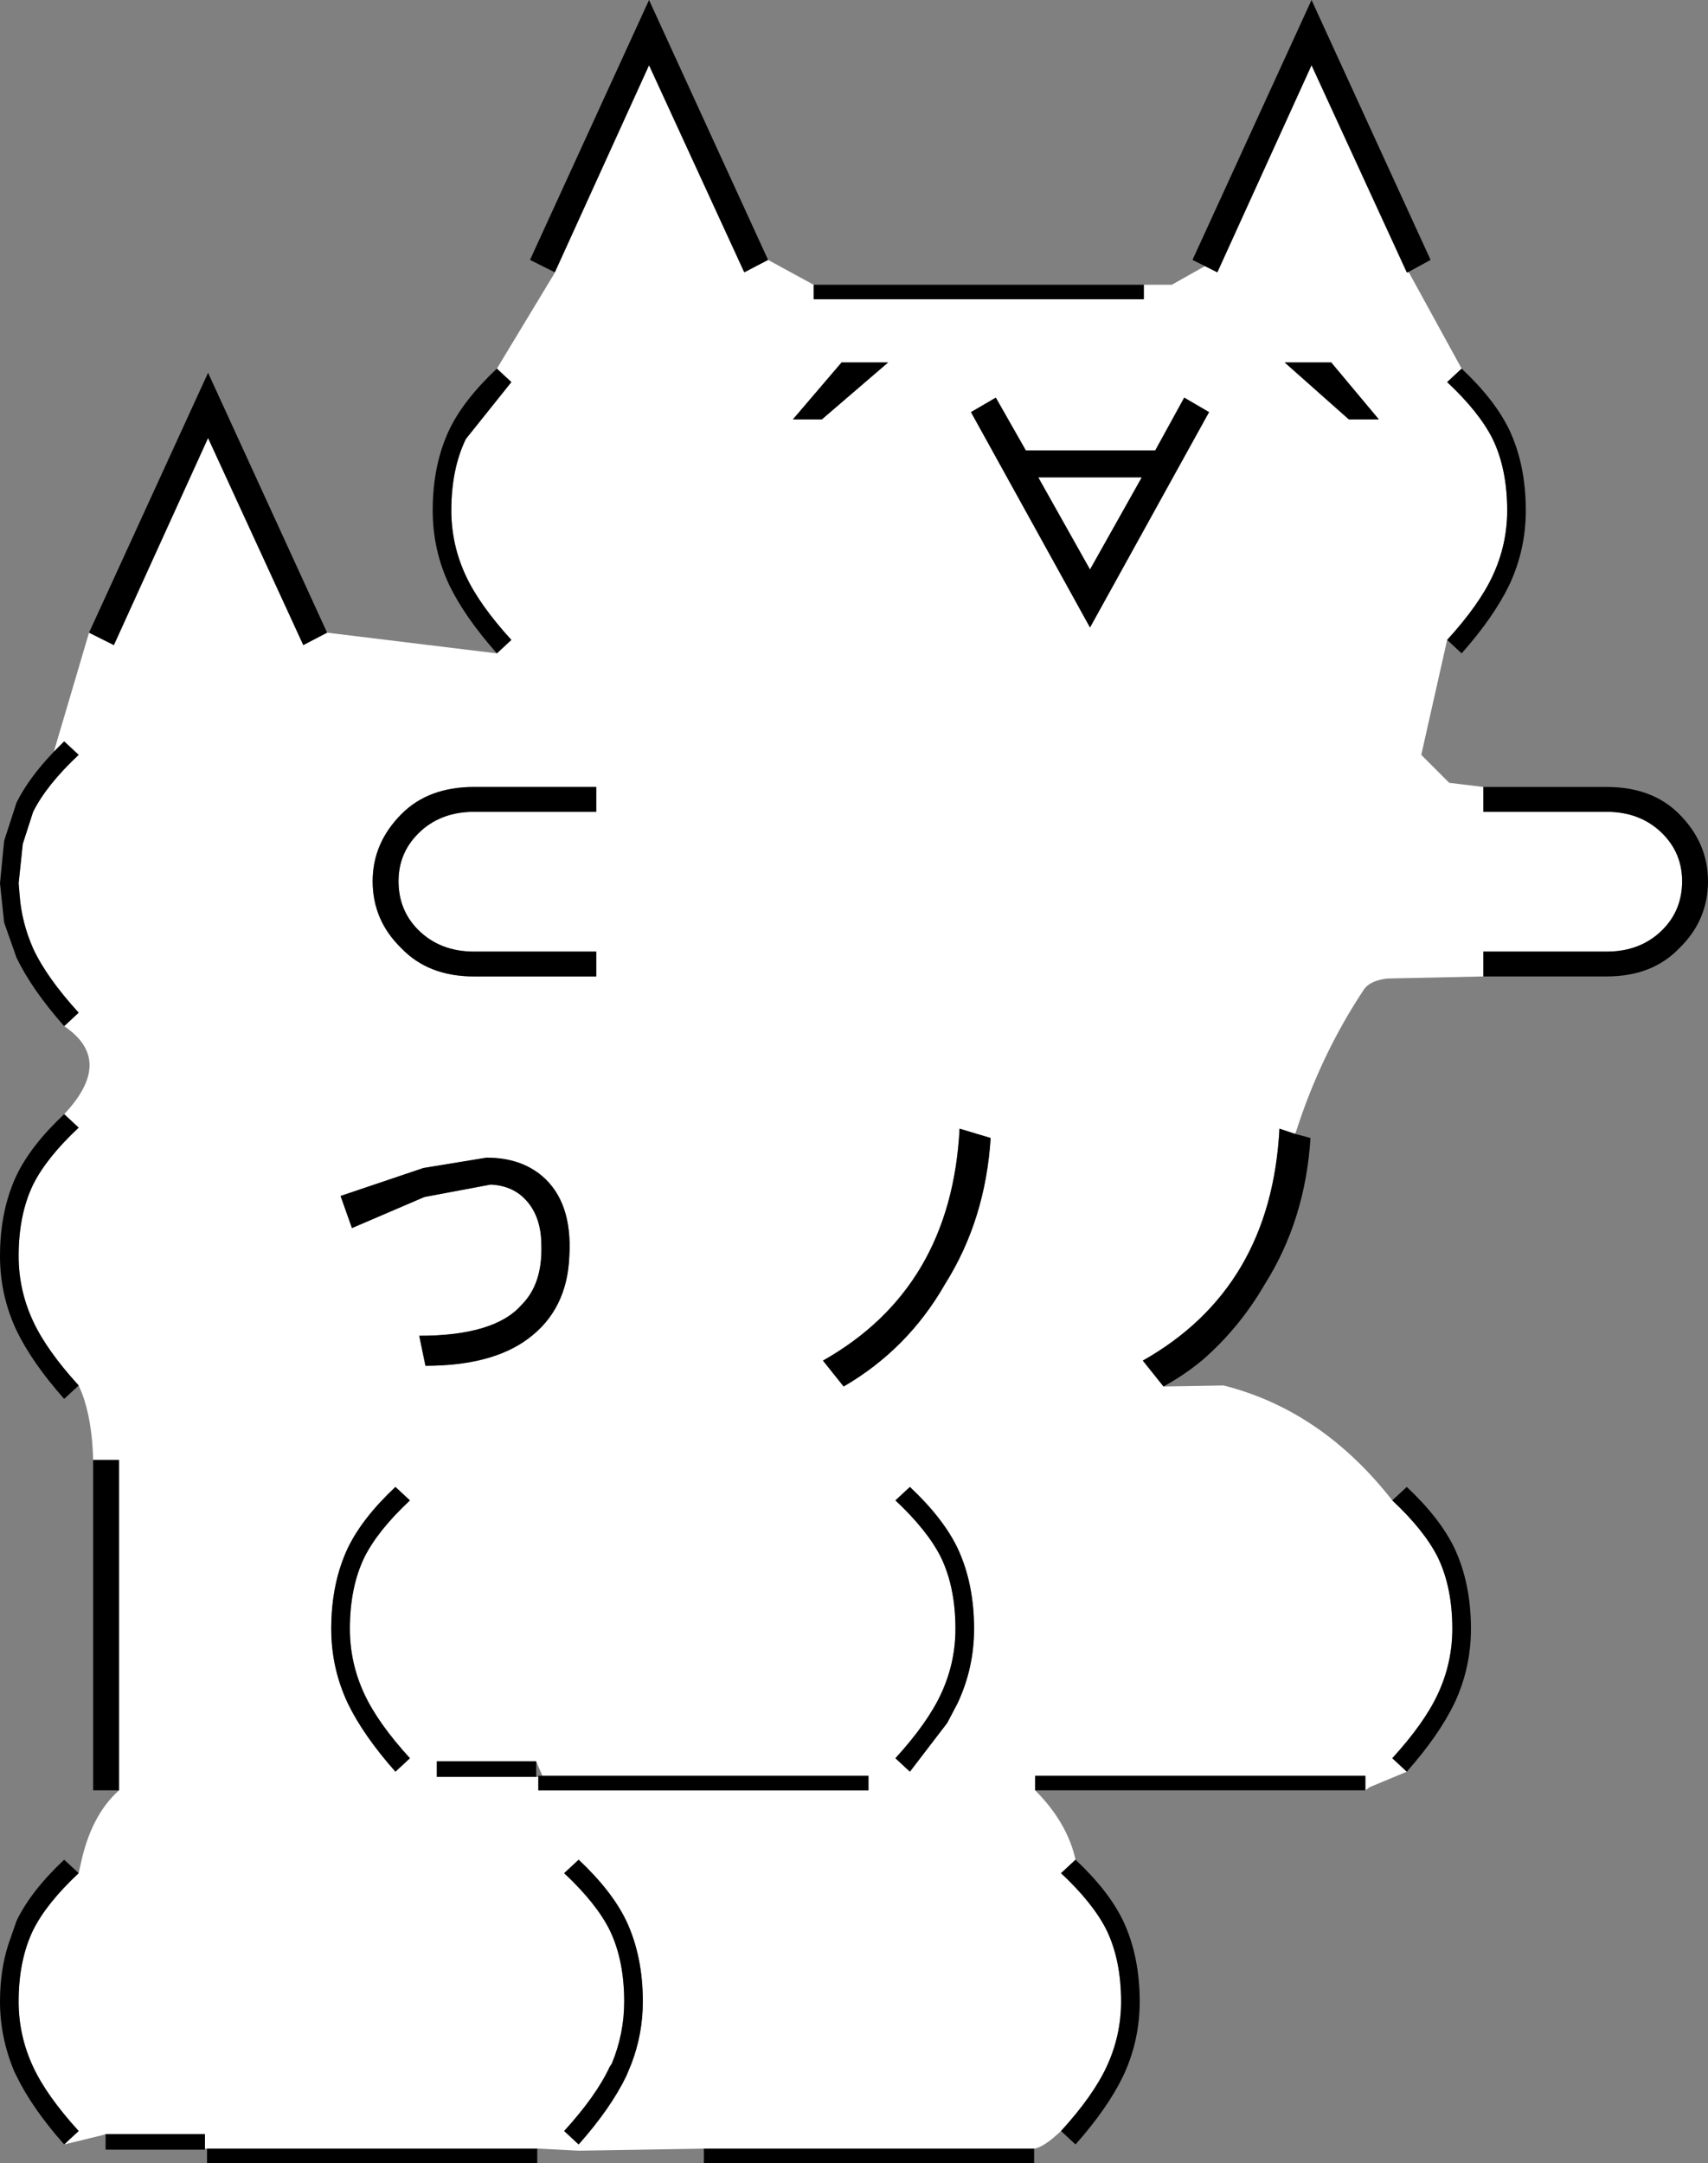 <svg xmlns:xlink="http://www.w3.org/1999/xlink" height="104.45px" width="82.5px" xmlns="http://www.w3.org/2000/svg">
  <rect width="100%" height="100%" fill="#808080" stroke="none"/>
  <g transform="matrix(1.0, 0.0, 0.0, 1.0, 34.45, 104.5)">
    <path d="M2.65 -91.95 L4.85 -90.75 4.85 -90.05 20.8 -90.05 20.8 -90.75 22.15 -90.75 23.75 -91.65 24.35 -91.35 28.9 -101.35 33.5 -91.35 33.55 -91.35 33.6 -91.35 36.15 -86.7 35.45 -86.05 Q37.0 -84.6 37.65 -83.3 38.35 -81.85 38.35 -79.85 38.35 -78.2 37.65 -76.7 37.0 -75.3 35.45 -73.6 L34.2 -68.05 35.55 -66.7 37.2 -66.5 37.2 -65.3 43.15 -65.3 Q44.8 -65.3 45.85 -64.25 46.8 -63.3 46.8 -61.95 46.8 -60.55 45.85 -59.6 44.8 -58.55 43.15 -58.55 L37.2 -58.55 37.2 -57.35 32.55 -57.25 Q31.75 -57.15 31.45 -56.75 29.35 -53.6 28.15 -49.85 L28.1 -49.75 27.35 -50.0 Q26.95 -42.3 20.75 -38.8 L21.75 -37.55 24.65 -37.6 Q29.4 -36.4 32.8 -32.05 34.35 -30.6 35.0 -29.3 35.7 -27.85 35.7 -25.85 35.7 -24.2 35.0 -22.7 34.35 -21.3 32.8 -19.6 L33.5 -18.95 31.7 -18.2 31.5 -18.05 31.5 -18.75 15.55 -18.75 15.55 -18.05 Q17.1 -16.5 17.5 -14.7 L16.8 -14.05 Q18.35 -12.6 19.0 -11.3 19.7 -9.85 19.7 -7.85 19.7 -6.2 19.0 -4.7 18.35 -3.3 16.8 -1.6 15.95 -0.8 15.5 -0.75 L-0.45 -0.75 -6.45 -0.65 -6.5 -0.65 -8.45 -0.75 -8.5 -0.75 -24.45 -0.75 -24.55 -0.75 -24.55 -1.45 -29.35 -1.45 -29.5 -1.4 -31.35 -0.95 -30.65 -1.6 Q-32.2 -3.3 -32.85 -4.7 -33.55 -6.2 -33.55 -7.85 -33.55 -9.85 -32.85 -11.3 -32.2 -12.6 -30.65 -14.05 L-30.55 -14.5 Q-30.05 -16.85 -28.7 -18.05 L-28.7 -34.0 -29.95 -34.0 Q-30.0 -35.95 -30.5 -37.25 L-30.65 -37.6 Q-32.2 -39.3 -32.85 -40.7 -33.55 -42.2 -33.55 -43.85 -33.55 -45.85 -32.85 -47.3 -32.2 -48.6 -30.65 -50.05 L-31.35 -50.7 Q-28.9 -53.3 -31.35 -54.95 L-30.65 -55.6 Q-32.2 -57.3 -32.85 -58.7 -33.4 -59.95 -33.5 -61.25 L-33.55 -61.85 -33.35 -63.75 -32.85 -65.3 Q-32.2 -66.6 -30.65 -68.05 L-31.35 -68.7 -31.85 -68.2 -30.15 -73.95 -28.95 -73.35 -24.4 -83.35 -19.8 -73.35 -18.65 -73.95 -10.45 -72.95 -9.75 -73.6 Q-11.3 -75.3 -11.95 -76.7 -12.65 -78.2 -12.65 -79.85 -12.65 -81.85 -11.95 -83.3 L-9.75 -86.05 -10.45 -86.7 -7.7 -91.25 -7.65 -91.35 -3.1 -101.35 1.5 -91.35 2.65 -91.95 M-17.65 -29.75 Q-18.45 -28.05 -18.45 -25.85 -18.45 -23.95 -17.65 -22.25 -16.9 -20.7 -15.35 -18.95 L-14.65 -19.6 Q-16.2 -21.3 -16.85 -22.7 -17.55 -24.2 -17.55 -25.85 -17.55 -27.85 -16.85 -29.3 -16.2 -30.6 -14.65 -32.05 L-15.35 -32.7 Q-16.95 -31.2 -17.65 -29.75 M-9.0 -46.5 Q-8.3 -45.7 -8.3 -44.35 -8.25 -42.5 -9.25 -41.5 -10.55 -40.0 -14.2 -40.0 L-13.9 -38.55 Q-10.7 -38.55 -8.95 -39.85 -7.05 -41.25 -6.95 -43.85 -6.8 -46.45 -8.25 -47.7 -9.3 -48.6 -10.95 -48.6 L-14.0 -48.1 -18.0 -46.75 -17.45 -45.2 -13.95 -46.7 -10.75 -47.3 Q-9.65 -47.25 -9.0 -46.5 M-11.55 -65.3 L-5.65 -65.3 -5.65 -66.5 -11.55 -66.5 Q-13.75 -66.5 -15.05 -65.2 -16.45 -63.8 -16.45 -61.95 -16.45 -60.05 -15.05 -58.7 -13.75 -57.35 -11.55 -57.35 L-5.65 -57.35 -5.65 -58.55 -11.55 -58.55 Q-13.2 -58.55 -14.25 -59.6 -15.2 -60.55 -15.2 -61.95 -15.2 -63.3 -14.25 -64.25 -13.2 -65.3 -11.55 -65.3 M-8.25 -18.75 L-8.55 -19.45 -13.35 -19.45 -13.35 -18.7 -8.55 -18.7 -8.45 -18.7 -8.45 -18.05 7.5 -18.05 7.5 -18.75 -8.25 -18.75 M12.6 -25.85 Q12.6 -28.05 11.8 -29.75 11.1 -31.2 9.5 -32.7 L8.8 -32.05 Q10.35 -30.6 11.0 -29.3 11.7 -27.85 11.7 -25.85 11.7 -24.2 11.0 -22.7 10.35 -21.3 8.8 -19.6 L9.5 -18.95 11.3 -21.3 11.8 -22.25 Q12.6 -23.95 12.6 -25.85 M13.4 -49.55 L11.9 -50.0 Q11.5 -42.3 5.3 -38.8 L6.3 -37.55 Q9.4 -39.35 11.2 -42.5 13.15 -45.6 13.4 -49.55 M8.45 -87.0 L6.2 -87.0 3.85 -84.25 5.25 -84.25 8.45 -87.0 M20.7 -81.45 L18.2 -77.0 15.7 -81.45 20.7 -81.45 M22.75 -85.3 L21.35 -82.75 15.1 -82.75 13.65 -85.3 12.45 -84.6 18.2 -74.2 23.95 -84.6 22.75 -85.3 M29.85 -87.0 L27.6 -87.0 30.7 -84.25 32.15 -84.25 29.85 -87.0 M-6.5 -14.7 L-7.2 -14.05 Q-5.65 -12.6 -5.0 -11.3 -4.3 -9.85 -4.3 -7.85 -4.3 -6.3 -4.9 -4.85 L-5.0 -4.7 Q-5.65 -3.3 -7.2 -1.6 L-6.5 -0.95 Q-4.95 -2.7 -4.2 -4.25 L-3.95 -4.85 Q-3.4 -6.3 -3.4 -7.85 -3.4 -10.05 -4.2 -11.75 -4.9 -13.2 -6.5 -14.7" fill="#ffffff" fill-rule="evenodd" stroke="none"/>
    <path d="M-7.65 -91.35 L-8.85 -91.95 -3.1 -104.5 2.65 -91.95 1.5 -91.35 -3.1 -101.35 -7.65 -91.35 M4.85 -90.75 L20.8 -90.75 20.8 -90.05 4.85 -90.05 4.85 -90.75 M23.75 -91.65 L23.15 -91.95 28.9 -104.5 34.65 -91.95 33.55 -91.35 33.5 -91.35 28.9 -101.35 24.35 -91.35 23.75 -91.65 M36.15 -86.7 Q37.75 -85.2 38.45 -83.75 39.25 -82.05 39.25 -79.85 39.25 -77.95 38.45 -76.25 37.7 -74.7 36.15 -72.95 L35.45 -73.6 Q37.0 -75.3 37.65 -76.7 38.35 -78.2 38.35 -79.85 38.35 -81.85 37.65 -83.3 37.0 -84.6 35.45 -86.05 L36.15 -86.7 M37.2 -66.5 L43.15 -66.5 Q45.35 -66.5 46.65 -65.2 48.05 -63.8 48.05 -61.95 48.05 -60.05 46.65 -58.7 45.35 -57.35 43.15 -57.35 L37.2 -57.35 37.2 -58.55 43.15 -58.55 Q44.8 -58.55 45.85 -59.6 46.8 -60.55 46.8 -61.95 46.8 -63.3 45.85 -64.25 44.8 -65.3 43.15 -65.3 L37.2 -65.3 37.2 -66.5 M28.1 -49.75 L28.85 -49.55 Q28.6 -45.6 26.65 -42.5 25.4 -40.35 23.6 -38.8 22.75 -38.1 21.75 -37.55 L20.75 -38.8 Q26.95 -42.3 27.35 -50.0 L28.1 -49.75 M32.8 -32.05 L33.5 -32.7 Q35.1 -31.2 35.8 -29.75 36.6 -28.05 36.6 -25.85 36.6 -23.95 35.8 -22.25 35.05 -20.7 33.5 -18.95 L32.8 -19.6 Q34.35 -21.3 35.0 -22.7 35.7 -24.2 35.7 -25.85 35.7 -27.85 35.0 -29.3 34.35 -30.6 32.8 -32.05 M31.5 -18.05 L15.55 -18.05 15.55 -18.75 31.5 -18.75 31.5 -18.05 M17.5 -14.7 Q19.1 -13.2 19.8 -11.75 20.6 -10.05 20.6 -7.85 20.6 -5.95 19.8 -4.25 19.05 -2.7 17.5 -0.95 L16.8 -1.6 Q18.35 -3.3 19.0 -4.7 19.7 -6.2 19.7 -7.85 19.7 -9.85 19.0 -11.3 18.35 -12.6 16.8 -14.05 L17.5 -14.7 M15.5 -0.75 L15.5 -0.05 -0.45 -0.05 -0.45 -0.75 15.5 -0.75 M-8.5 -0.75 L-8.5 -0.05 -24.45 -0.05 -24.45 -0.75 -8.5 -0.75 M-24.55 -0.75 L-24.55 -0.7 -29.35 -0.7 -29.35 -1.45 -24.55 -1.45 -24.55 -0.75 M-31.35 -0.95 Q-32.9 -2.7 -33.65 -4.25 L-33.75 -4.45 Q-34.45 -6.1 -34.45 -7.85 -34.45 -9.35 -34.05 -10.6 L-33.65 -11.75 Q-32.95 -13.2 -31.35 -14.7 L-30.65 -14.05 Q-32.2 -12.6 -32.85 -11.3 -33.55 -9.85 -33.55 -7.85 -33.55 -6.2 -32.85 -4.7 -32.2 -3.3 -30.65 -1.6 L-31.35 -0.95 M-28.7 -18.05 L-29.95 -18.05 -29.95 -34.0 -28.7 -34.0 -28.7 -18.05 M-30.65 -37.6 L-31.35 -36.95 Q-32.9 -38.7 -33.65 -40.25 -34.45 -41.95 -34.45 -43.85 -34.45 -46.05 -33.65 -47.75 -32.95 -49.2 -31.35 -50.7 L-30.65 -50.05 Q-32.2 -48.6 -32.85 -47.3 -33.55 -45.85 -33.55 -43.85 -33.55 -42.2 -32.85 -40.7 -32.2 -39.3 -30.65 -37.6 M-31.35 -54.95 Q-32.9 -56.7 -33.65 -58.25 L-34.25 -59.95 -34.45 -61.85 -34.25 -63.9 -33.65 -65.75 Q-33.05 -66.95 -31.85 -68.2 L-31.35 -68.7 -30.65 -68.05 Q-32.2 -66.6 -32.85 -65.3 L-33.35 -63.75 -33.55 -61.85 -33.5 -61.25 Q-33.4 -59.95 -32.85 -58.7 -32.2 -57.3 -30.65 -55.6 L-31.35 -54.95 M-30.15 -73.95 L-24.4 -86.5 -18.65 -73.95 -19.8 -73.35 -24.4 -83.35 -28.95 -73.35 -30.15 -73.95 M-10.45 -72.95 Q-12.0 -74.7 -12.75 -76.25 -13.55 -77.95 -13.55 -79.85 -13.55 -82.05 -12.75 -83.75 -12.05 -85.2 -10.45 -86.7 L-9.75 -86.05 -11.95 -83.3 Q-12.65 -81.85 -12.65 -79.85 -12.65 -78.2 -11.95 -76.7 -11.3 -75.3 -9.75 -73.6 L-10.45 -72.95 M-11.55 -65.3 Q-13.2 -65.3 -14.25 -64.25 -15.2 -63.3 -15.2 -61.95 -15.2 -60.55 -14.25 -59.6 -13.2 -58.55 -11.55 -58.55 L-5.65 -58.55 -5.65 -57.35 -11.55 -57.35 Q-13.75 -57.35 -15.05 -58.7 -16.45 -60.05 -16.45 -61.95 -16.45 -63.8 -15.05 -65.2 -13.75 -66.5 -11.55 -66.5 L-5.65 -66.5 -5.65 -65.3 -11.55 -65.3 M-9.0 -46.5 Q-9.65 -47.25 -10.75 -47.3 L-13.95 -46.7 -17.45 -45.2 -18.0 -46.75 -14.0 -48.1 -10.95 -48.6 Q-9.3 -48.6 -8.25 -47.7 -6.8 -46.45 -6.95 -43.85 -7.05 -41.25 -8.95 -39.85 -10.7 -38.55 -13.9 -38.55 L-14.2 -40.0 Q-10.55 -40.0 -9.25 -41.5 -8.25 -42.5 -8.3 -44.35 -8.3 -45.7 -9.0 -46.5 M-17.65 -29.75 Q-16.95 -31.2 -15.35 -32.7 L-14.65 -32.05 Q-16.2 -30.6 -16.85 -29.3 -17.55 -27.85 -17.55 -25.85 -17.55 -24.2 -16.85 -22.7 -16.2 -21.3 -14.65 -19.6 L-15.35 -18.95 Q-16.9 -20.7 -17.65 -22.25 -18.45 -23.95 -18.45 -25.85 -18.45 -28.05 -17.65 -29.75 M-8.25 -18.75 L7.5 -18.75 7.5 -18.05 -8.45 -18.05 -8.45 -18.7 -8.45 -18.75 -8.25 -18.75 M-8.55 -18.7 L-13.35 -18.7 -13.35 -19.45 -8.55 -19.45 -8.55 -18.7 M-6.5 -14.7 Q-4.9 -13.2 -4.2 -11.75 -3.4 -10.05 -3.4 -7.85 -3.4 -6.3 -3.95 -4.85 L-4.2 -4.25 Q-4.95 -2.7 -6.5 -0.95 L-7.2 -1.6 Q-5.65 -3.3 -5.0 -4.7 L-4.9 -4.85 Q-4.3 -6.3 -4.3 -7.85 -4.3 -9.85 -5.0 -11.3 -5.65 -12.6 -7.2 -14.05 L-6.5 -14.7 M29.85 -87.0 L32.15 -84.25 30.7 -84.25 27.6 -87.0 29.85 -87.0 M22.75 -85.3 L23.95 -84.6 18.2 -74.2 12.45 -84.6 13.65 -85.3 15.1 -82.75 21.35 -82.75 22.75 -85.3 M20.7 -81.45 L15.7 -81.45 18.2 -77.0 20.7 -81.45 M8.45 -87.0 L5.25 -84.25 3.85 -84.25 6.2 -87.0 8.45 -87.0 M13.4 -49.55 Q13.15 -45.6 11.2 -42.5 9.4 -39.35 6.3 -37.55 L5.3 -38.8 Q11.5 -42.3 11.9 -50.0 L13.4 -49.55 M12.6 -25.85 Q12.6 -23.95 11.8 -22.25 L11.3 -21.3 9.5 -18.95 8.8 -19.6 Q10.35 -21.3 11.0 -22.7 11.7 -24.2 11.7 -25.85 11.7 -27.85 11.0 -29.3 10.35 -30.6 8.8 -32.05 L9.5 -32.7 Q11.1 -31.2 11.8 -29.75 12.6 -28.05 12.6 -25.85" fill="#000000" fill-rule="evenodd" stroke="none"/>
  </g>
</svg>
